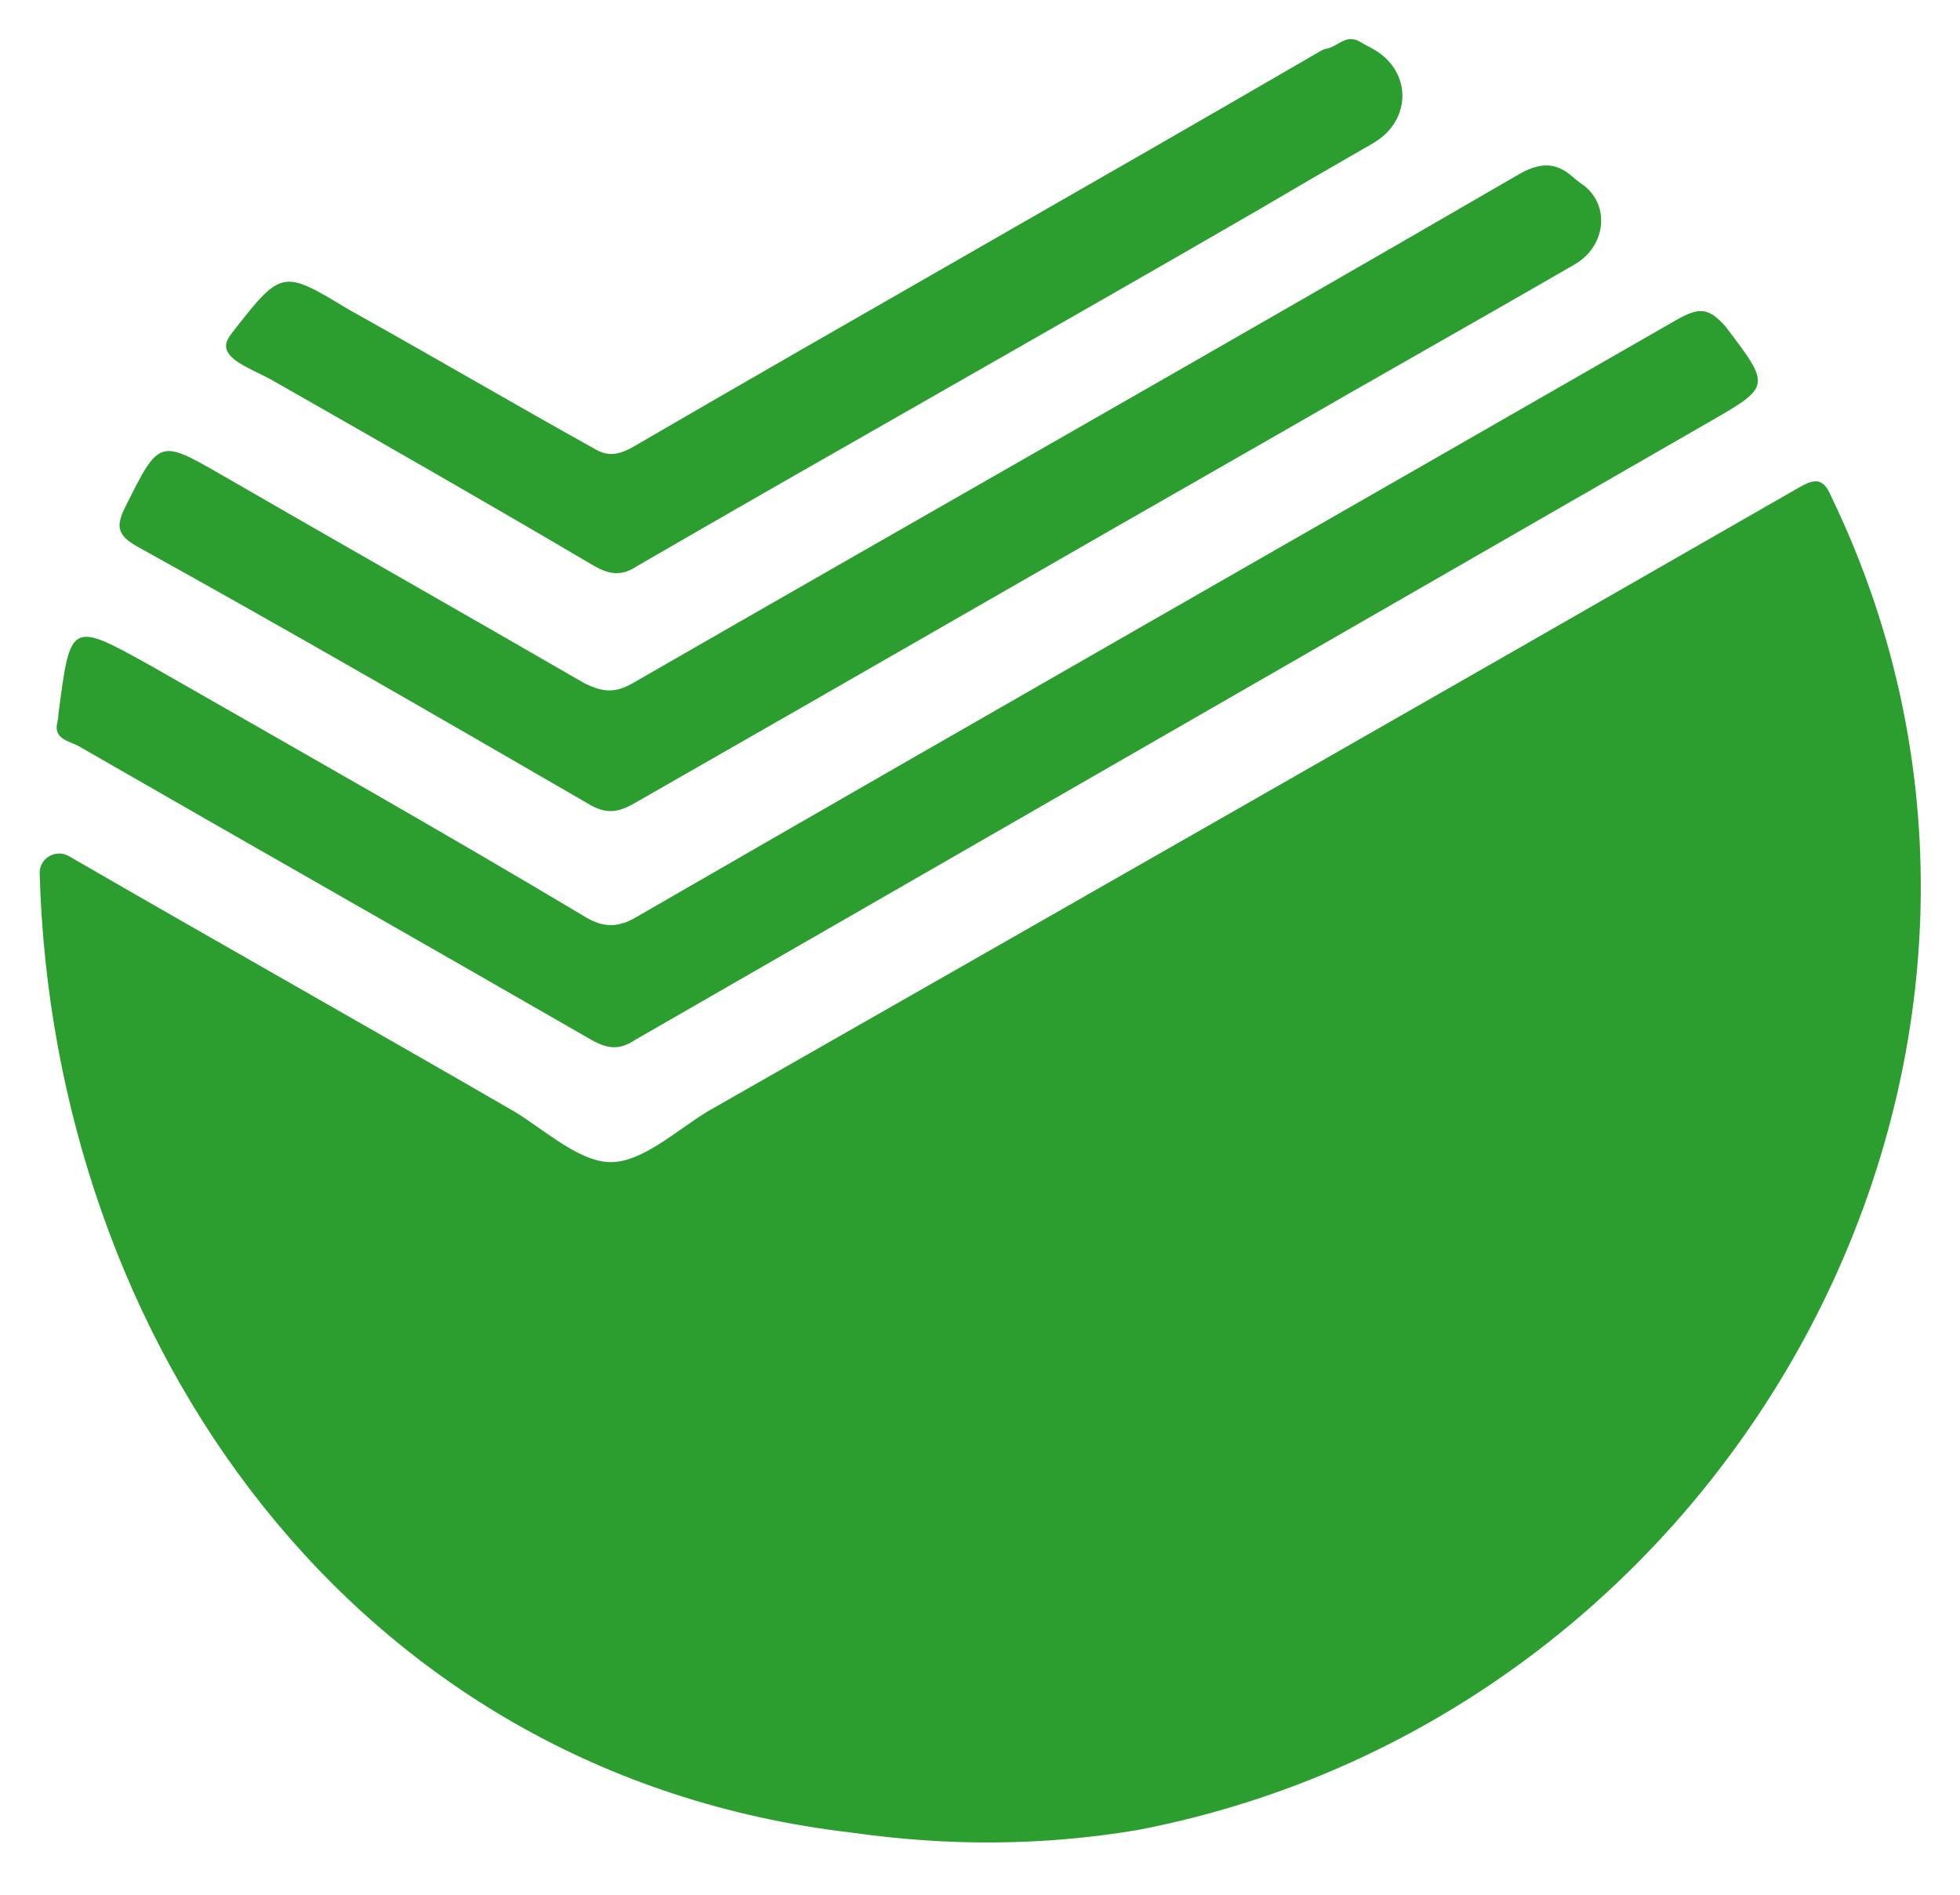 <svg width="30" height="29" viewBox="0 0 30 29" fill="none" xmlns="http://www.w3.org/2000/svg">
<path d="M0.607 13.37C0.601 13.143 0.838 12.995 1.041 13.096C3.321 14.415 5.6 15.698 7.88 17.017C8.358 17.311 8.873 17.787 9.351 17.787C9.829 17.787 10.344 17.311 10.821 17.017C16.41 13.829 21.999 10.641 27.551 7.453C27.808 7.306 27.919 7.343 28.029 7.599C32.109 16.047 26.646 26.242 17.403 28.011C15.917 28.258 14.48 28.255 13.027 28.048C5.395 27.156 0.809 20.527 0.607 13.37Z" fill="#2B9E2F"/>
<path d="M20.684 0.6C20.727 0.6 20.768 0.612 20.805 0.633C20.864 0.668 20.925 0.702 20.988 0.734C21.616 1.062 21.625 1.844 21.01 2.196C20.425 2.531 19.846 2.867 19.278 3.202C16.116 5.034 12.918 6.83 9.755 8.662C9.535 8.809 9.351 8.809 9.094 8.662C7.451 7.693 5.809 6.755 4.167 5.82C3.85 5.639 3.306 5.477 3.501 5.168C3.513 5.149 3.527 5.129 3.542 5.107C4.314 4.118 4.314 4.118 5.343 4.741C6.593 5.437 7.844 6.17 9.094 6.866C9.277 6.976 9.425 6.976 9.645 6.866C13.159 4.824 16.709 2.817 20.223 0.775C20.254 0.756 20.286 0.749 20.321 0.741C20.433 0.718 20.548 0.6 20.662 0.6C20.669 0.6 20.677 0.6 20.684 0.6Z" fill="#2B9E2F"/>
<path d="M0.873 11.078C0.883 11.03 0.894 10.983 0.894 10.934C1.078 9.505 1.078 9.505 2.328 10.201C4.571 11.484 6.777 12.73 8.983 14.049C9.24 14.196 9.461 14.196 9.718 14.049C15.05 10.971 20.381 7.929 25.675 4.888C26.006 4.704 26.153 4.704 26.411 4.998C27.109 5.914 27.109 5.914 26.153 6.463C20.675 9.615 15.197 12.767 9.718 15.918C9.498 16.065 9.314 16.065 9.056 15.918C6.446 14.416 3.799 12.913 1.188 11.411C1.054 11.344 0.827 11.307 0.873 11.078Z" fill="#2B9E2F"/>
<path d="M24.201 2.809C24.66 3.119 24.584 3.769 24.105 4.045C22.555 4.942 21.027 5.8 19.499 6.683C16.226 8.552 12.991 10.421 9.718 12.29C9.461 12.437 9.277 12.473 8.983 12.29C6.704 10.971 4.424 9.652 2.108 8.369C1.777 8.186 1.777 8.039 1.924 7.746C2.438 6.72 2.438 6.72 3.394 7.27C5.233 8.332 7.108 9.395 8.946 10.458C9.241 10.604 9.424 10.604 9.682 10.458C14.204 7.856 18.727 5.291 23.212 2.689C23.554 2.484 23.801 2.47 24.07 2.705C24.112 2.742 24.155 2.778 24.201 2.809Z" fill="#2B9E2F"/>
</svg>
